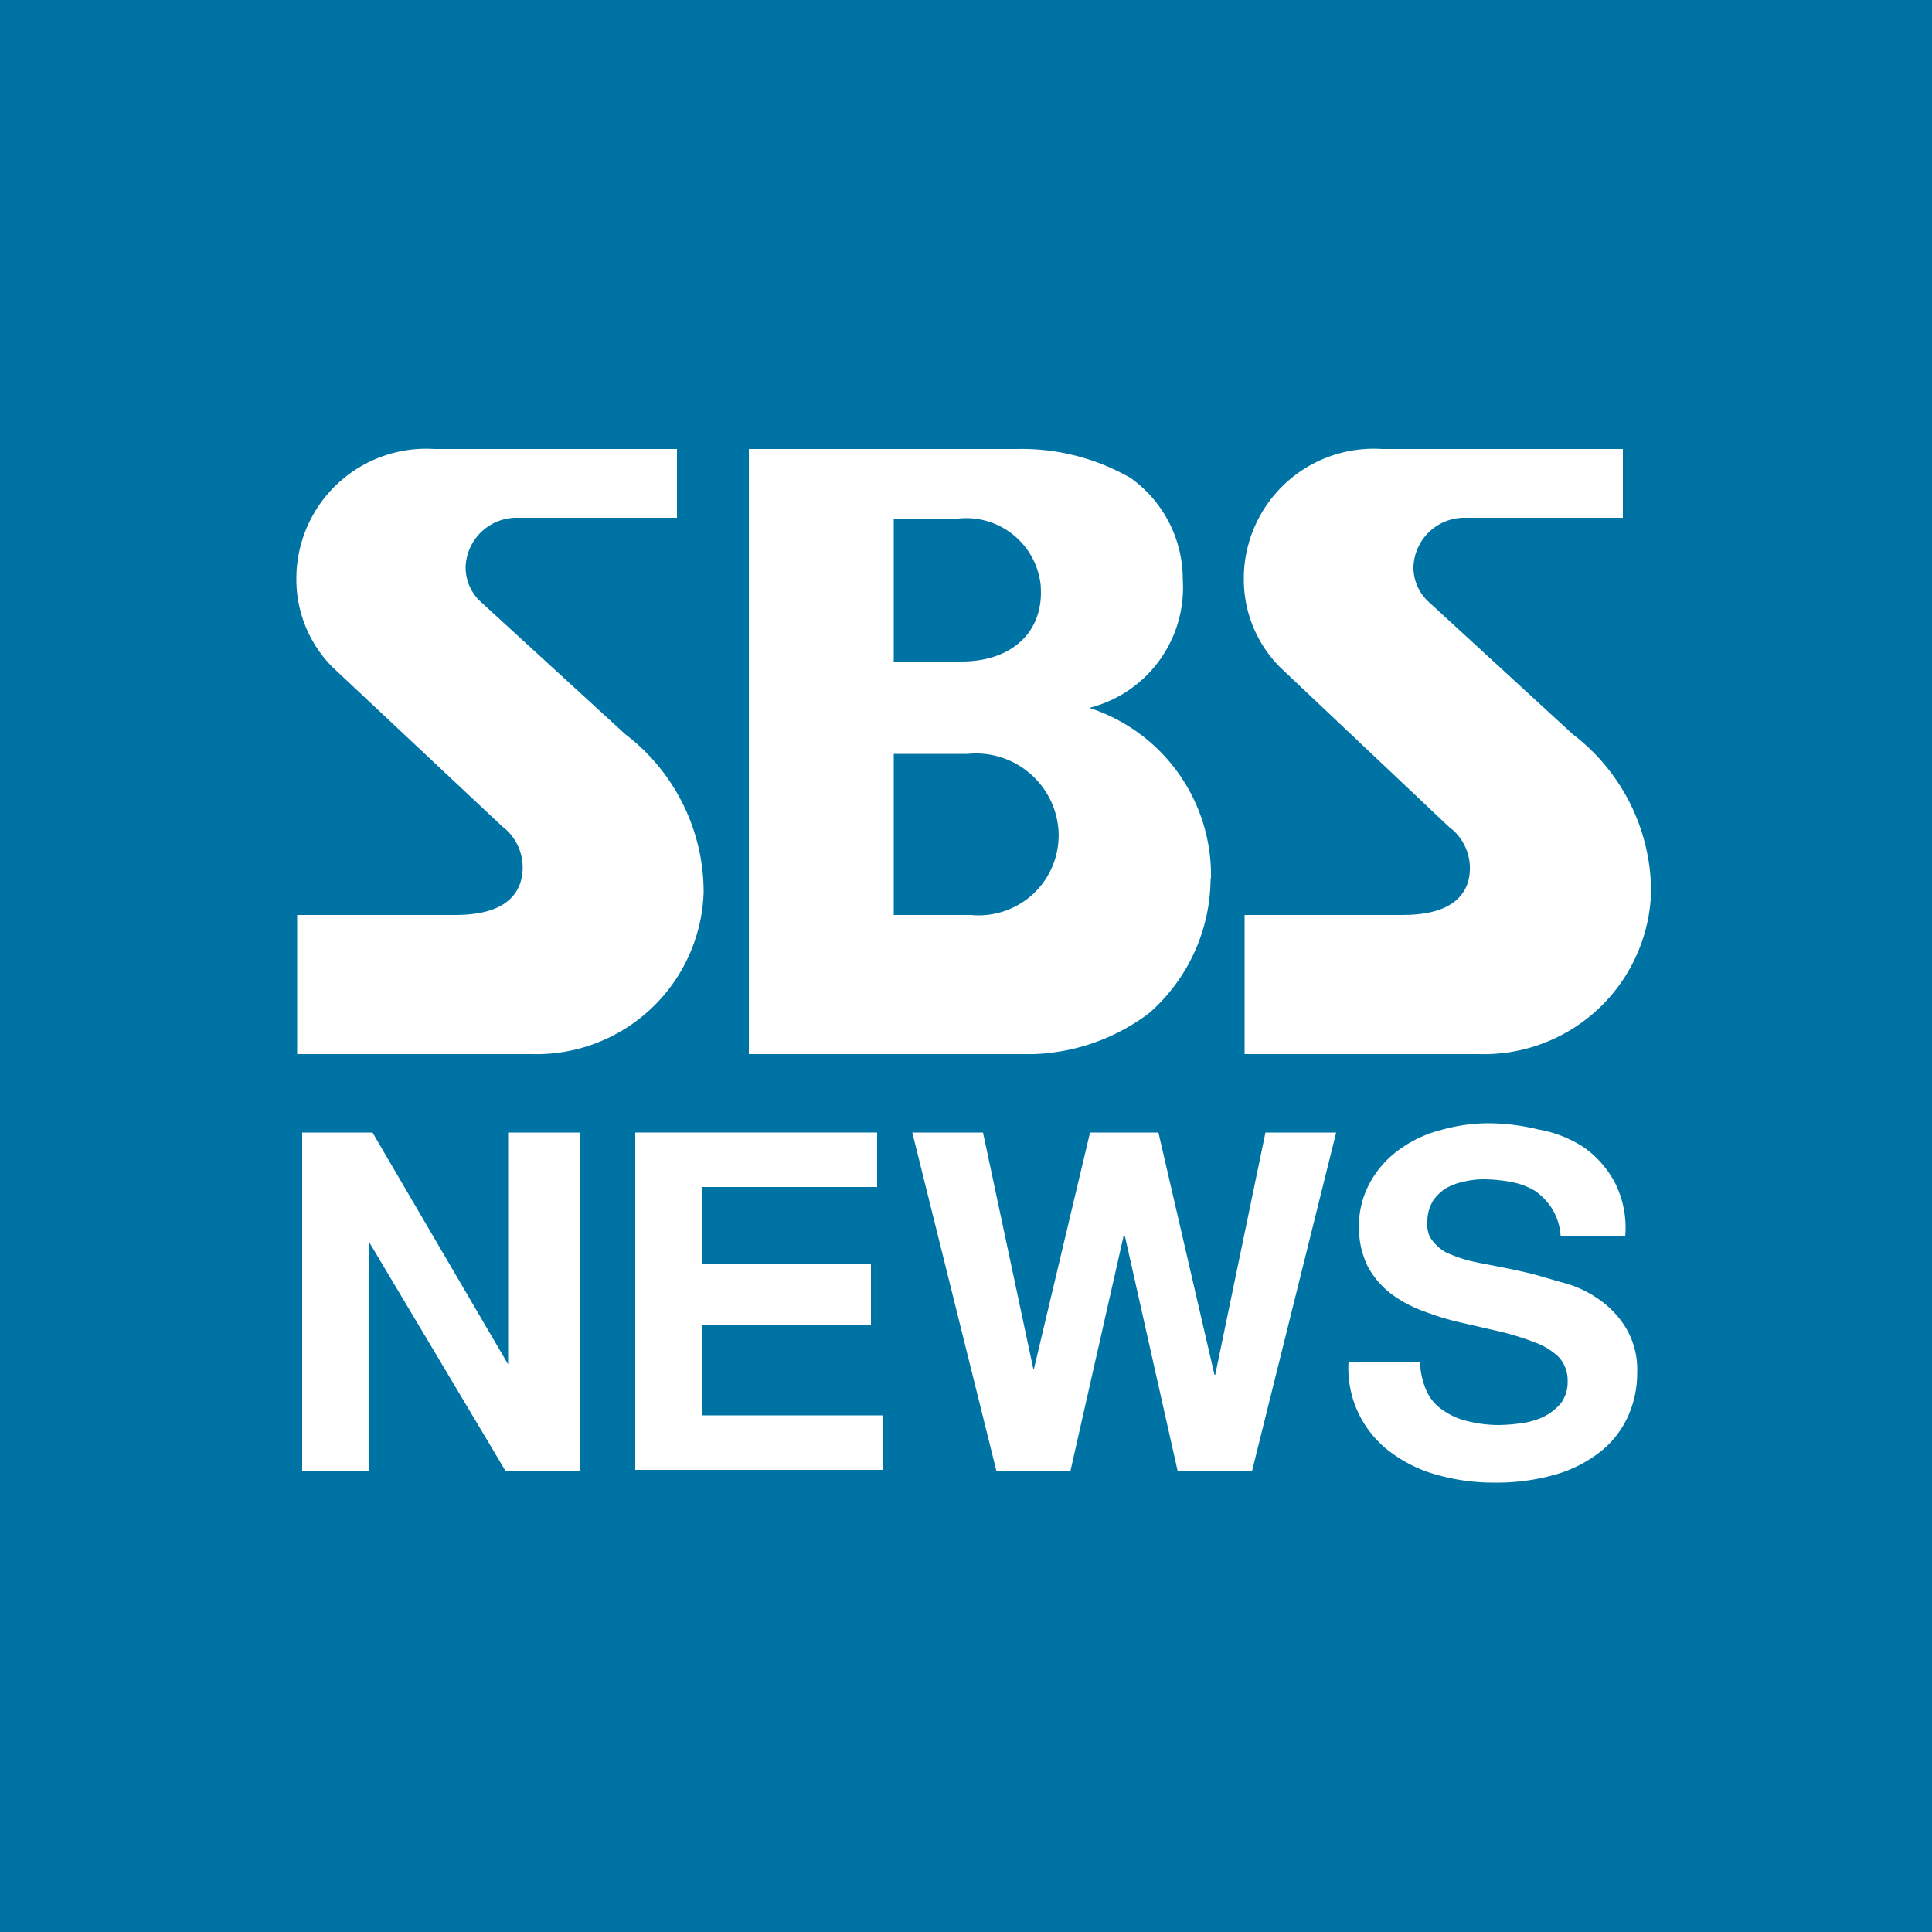 <svg id="Layer_1" data-name="Layer 1" xmlns="http://www.w3.org/2000/svg" viewBox="0 0 50 50"><defs><style>.cls-1{fill:#0073a5;}.cls-2,.cls-3{fill:#fff;}.cls-2{fill-rule:evenodd;}</style></defs><title>logo</title><rect class="cls-1" width="50" height="50"/><path class="cls-2" d="M16.18,19,12.47,15.6a1.21,1.21,0,0,1-.42-.92,1.32,1.32,0,0,1,1.36-1.28h4.11V11.62H11.24A3.36,3.36,0,0,0,7.67,15a3.22,3.22,0,0,0,.94,2.27L13,21.39a1.33,1.33,0,0,1,.48,1.41c-.25.88-1.37.88-1.79.88h-4v3.6h6.07a4.33,4.33,0,0,0,4.45-4.2v0A5.14,5.14,0,0,0,16.18,19Z"/><path class="cls-2" d="M40.7,19,37,15.6a1.21,1.21,0,0,1-.42-.92,1.32,1.32,0,0,1,1.36-1.28H42V11.62H35.76A3.36,3.36,0,0,0,32.19,15a3.22,3.22,0,0,0,.94,2.27l4.37,4.13A1.33,1.33,0,0,1,38,22.8c-.25.88-1.37.88-1.79.88h-4v3.6h6.07a4.33,4.33,0,0,0,4.45-4.2v0A5.14,5.14,0,0,0,40.7,19Z"/><path class="cls-2" d="M31.34,22.73a4.55,4.55,0,0,0-3.15-4.41A3.21,3.21,0,0,0,30.61,15a3.22,3.22,0,0,0-1.35-2.63,5.65,5.65,0,0,0-2.94-.75H19.38V27.28h7.37a5.24,5.24,0,0,0,3-1.07,4.66,4.66,0,0,0,1.58-3.48Zm-8.21-9.31H24.8a1.94,1.94,0,0,1,2.13,1.7c.11,1.21-.72,2-2.05,2H23.13V13.42Zm2,10.26h-2V19.51h1.92a2.14,2.14,0,0,1,2.34,1.93A2.07,2.07,0,0,1,25.13,23.68Z"/><path class="cls-3" d="M9.64,29.31l3.51,6v-6H15v8.77H13.09L9.55,32.14v5.94H7.82V29.31Z"/><path class="cls-3" d="M22.7,29.31v1.41H18.16v2h4.38v1.56H18.16v2.35h4.7v1.41H16.44V29.31Z"/><path class="cls-3" d="M36.92,36a1.17,1.17,0,0,0,.43.5,1.81,1.81,0,0,0,.63.28,3.42,3.42,0,0,0,.79.1,4.56,4.56,0,0,0,.62-.05,1.88,1.88,0,0,0,.57-.17,1.36,1.36,0,0,0,.44-.35.91.91,0,0,0,.17-.56.89.89,0,0,0-.24-.64,1.8,1.8,0,0,0-.61-.37,7.3,7.3,0,0,0-.86-.27l-1-.23a6.91,6.91,0,0,1-1-.3,3.27,3.27,0,0,1-.85-.45,2.21,2.21,0,0,1-.61-.71,2.25,2.25,0,0,1-.23-1,2.32,2.32,0,0,1,.3-1.2,2.56,2.56,0,0,1,.76-.84,3.14,3.14,0,0,1,1.08-.5,4.52,4.52,0,0,1,1.2-.17,5.51,5.51,0,0,1,1.3.16A3.11,3.11,0,0,1,41,29.7a2.63,2.63,0,0,1,.8.92A2.59,2.59,0,0,1,42.06,32H40.39a1.52,1.52,0,0,0-.25-.76,1.57,1.57,0,0,0-.43-.43,1.86,1.86,0,0,0-.6-.22,4,4,0,0,0-.72-.07,2.14,2.14,0,0,0-.5.06,1.54,1.54,0,0,0-.48.18,1.18,1.18,0,0,0-.32.31,1.06,1.06,0,0,0-.15.52A.82.82,0,0,0,37,32a1.1,1.1,0,0,0,.42.41,3.57,3.57,0,0,0,.8.26c.34.07.92.17,1.48.31l.73.21a2.83,2.83,0,0,1,.88.39,2.48,2.48,0,0,1,.74.74,2.1,2.1,0,0,1,.32,1.2,2.71,2.71,0,0,1-.24,1.14,2.44,2.44,0,0,1-.7.9,3.4,3.4,0,0,1-1.17.6,5.56,5.56,0,0,1-1.61.21,5.28,5.28,0,0,1-1.38-.18,3.57,3.57,0,0,1-1.23-.57,2.7,2.7,0,0,1-1.14-2.37h1.85A2,2,0,0,0,36.92,36Z"/><polygon class="cls-3" points="32.75 29.31 31.45 35.58 31.43 35.58 29.98 29.31 28.21 29.31 26.76 35.42 26.74 35.42 25.44 29.31 23.61 29.31 25.79 38.08 27.7 38.08 29.08 31.98 29.11 31.98 30.48 38.08 32.4 38.08 34.58 29.31 32.75 29.31"/></svg>